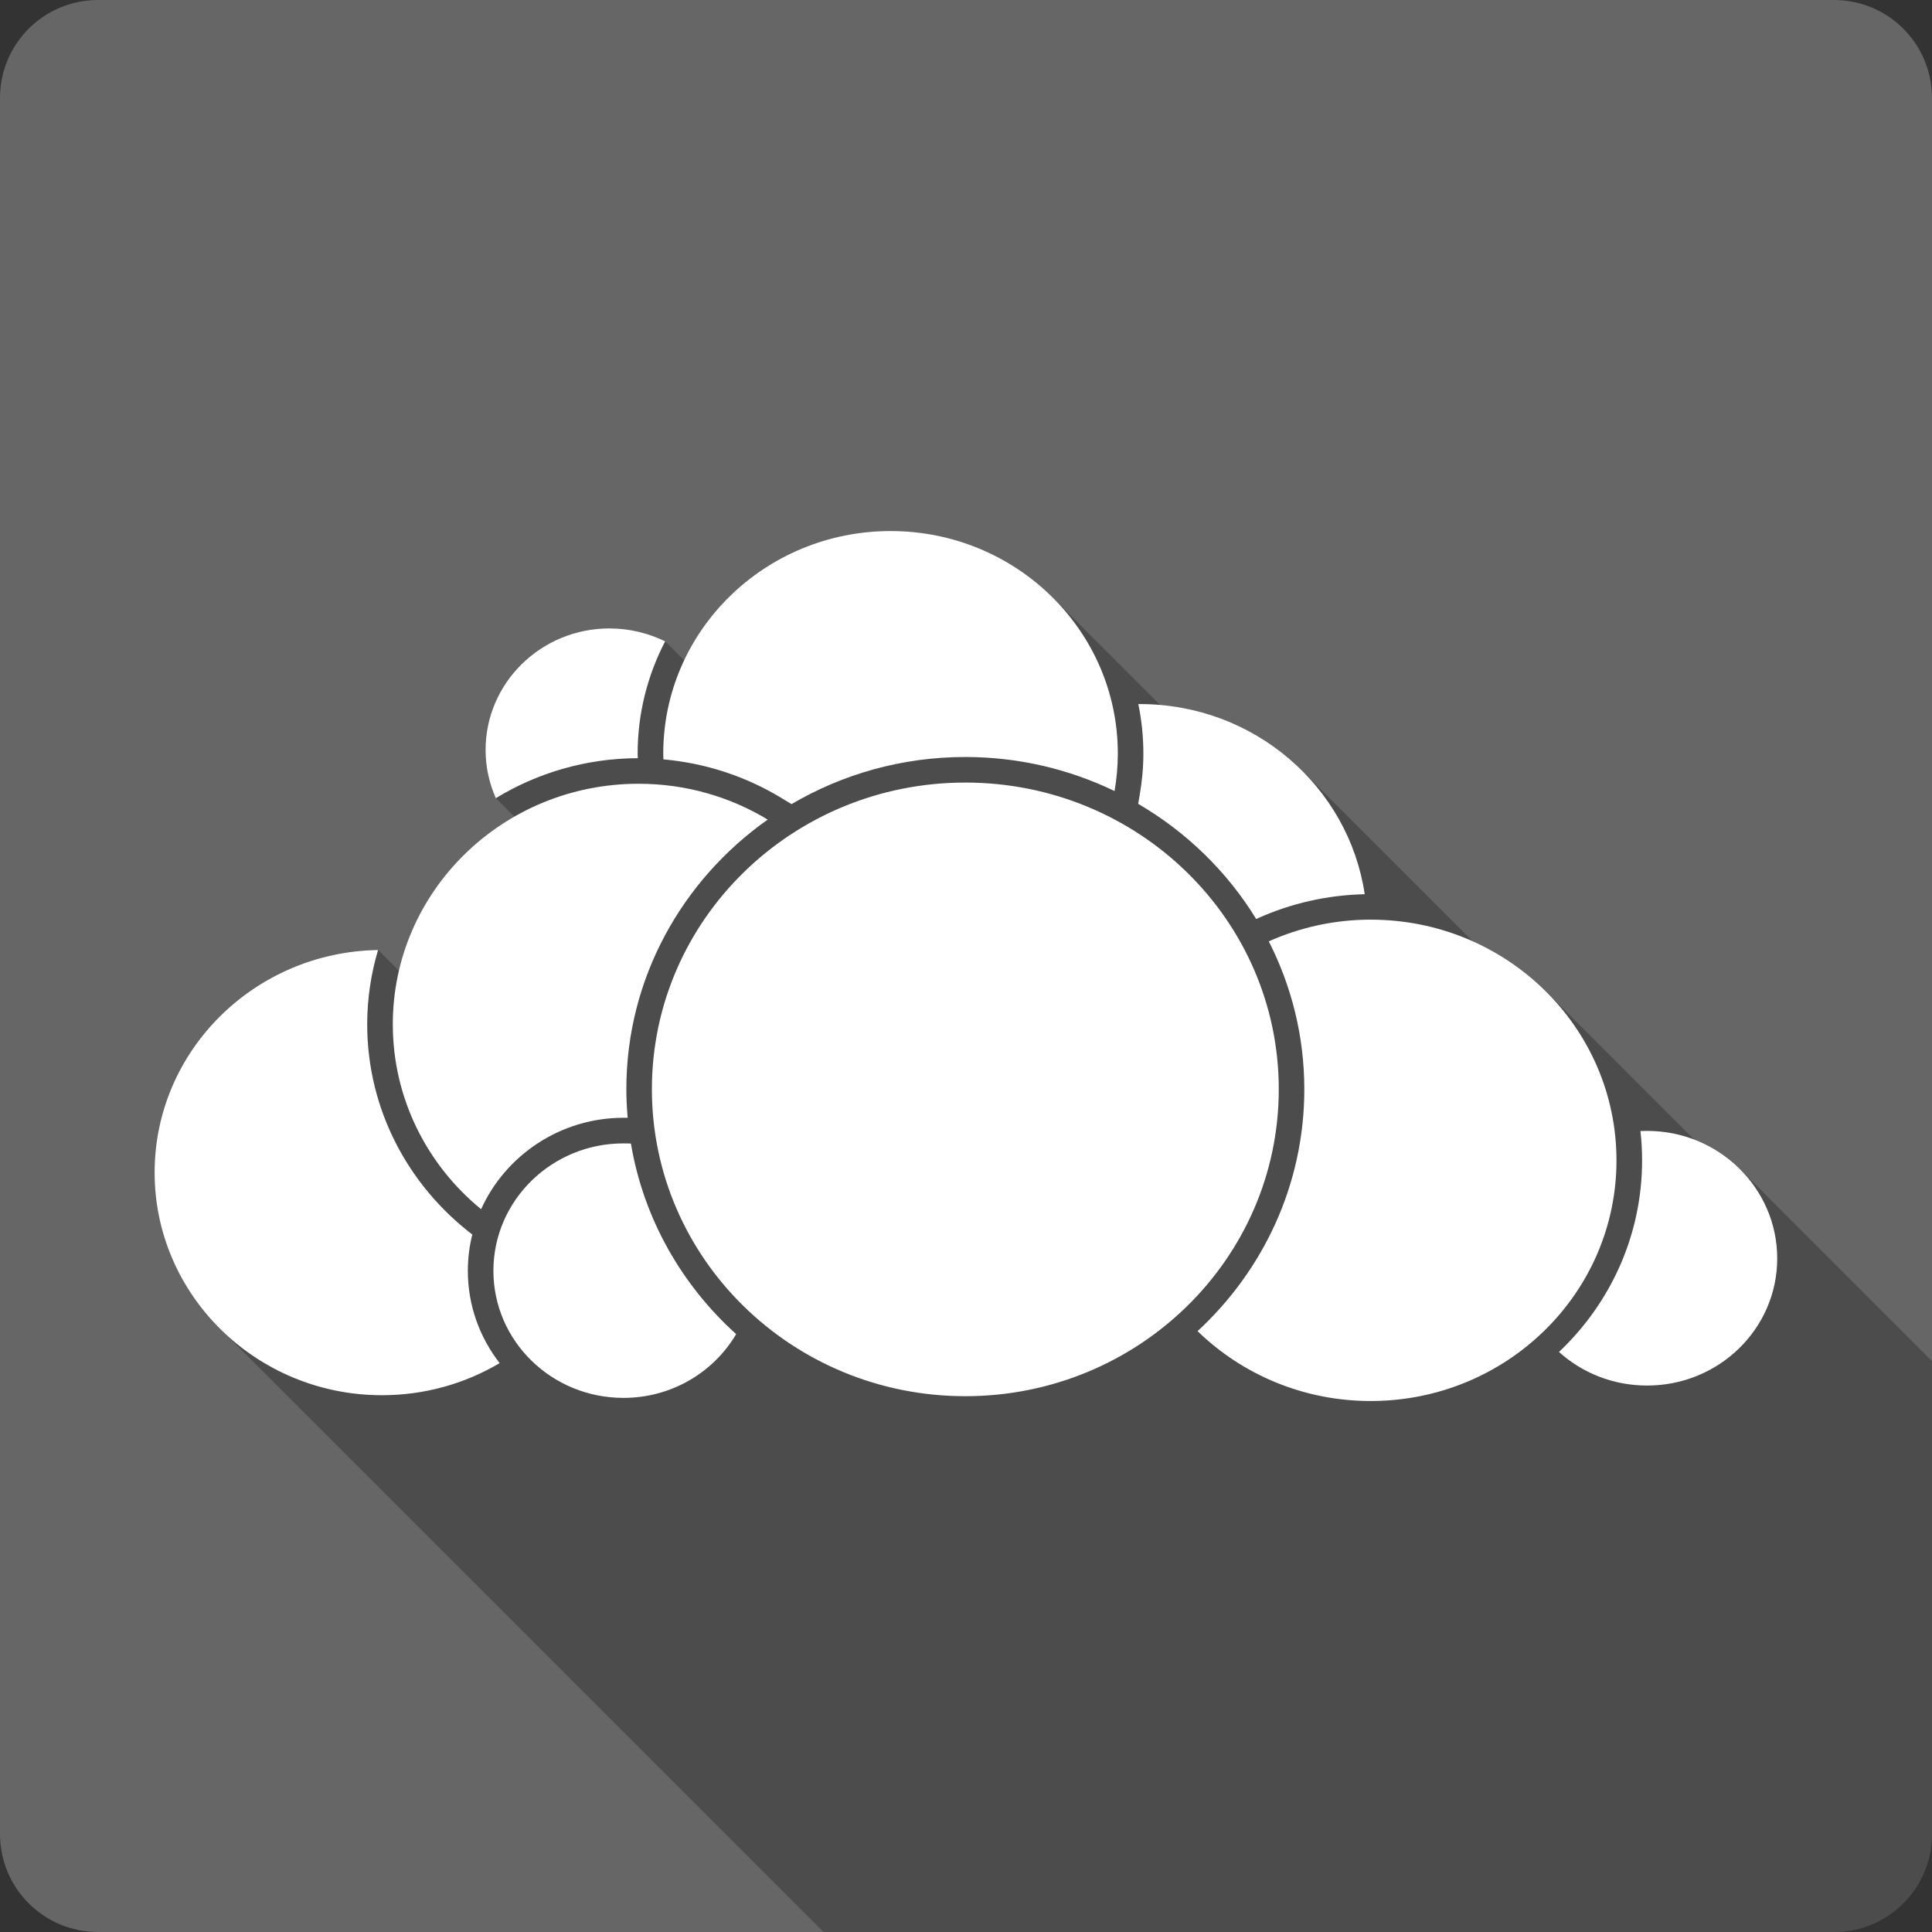 <?xml version="1.0" encoding="UTF-8" standalone="no"?>
<svg
   xmlns:dc="http://purl.org/dc/elements/1.1/"
   xmlns:cc="http://creativecommons.org/ns#"
   xmlns:rdf="http://www.w3.org/1999/02/22-rdf-syntax-ns#"
   xmlns:svg="http://www.w3.org/2000/svg"
   xmlns="http://www.w3.org/2000/svg"
   xmlns:sodipodi="http://sodipodi.sourceforge.net/DTD/sodipodi-0.dtd"
   xmlns:inkscape="http://www.inkscape.org/namespaces/inkscape"
   viewBox="0 0 512 512"
   id="svg2"
   version="1.1"
   inkscape:version="0.91+devel r13804 custom"
   width="100%"
   height="100%"
   sodipodi:docname="owncloud.svg">
  <rect x="0" y="0" width="512" height="512" fill="#333333" stroke="none"/>
  <sodipodi:namedview
     inkscape:current-layer="svg2"
     inkscape:window-maximized="1"
     inkscape:window-y="-3"
     inkscape:window-x="-2"
     inkscape:cy="111.2532"
     inkscape:cx="359.44507"
     inkscape:zoom="0.4609375"
     inkscape:guide-bbox="true"
     showguides="true"
     showgrid="false"
     id="namedview6"
     inkscape:window-height="709"
     inkscape:window-width="1366"
     inkscape:pageshadow="2"
     inkscape:pageopacity="0"
     guidetolerance="10"
     gridtolerance="10"
     objecttolerance="10"
     borderopacity="1"
     bordercolor="#666666"
     pagecolor="#ffffff">
    <sodipodi:guide
       id="guide2993"
       position="40.94,84.757"
       orientation="1,0" />
    <sodipodi:guide
       id="guide2995"
       position="471.051,254.983"
       orientation="1,0" />
  </sodipodi:namedview>
  <defs
     id="defs8">
    <clipPath
       id="0-3">
      <path
         id="path342588"
         d="m26 0c-14.397 0-26 11.603-26 26v460c0 14.397 11.603 26 26 26h460c14.397 0 26-11.603 26-26v-460c0-14.397-11.603-26-26-26h-460" />
    </clipPath>
  </defs>
  <path
     inkscape:connector-curvature="0"
     d="M 26,0 C 11.603,0 0,11.603 0,26 l 0,460 c 0,14.397 11.603,26 26,26 l 460,0 c 14.397,0 26,-11.603 26,-26 L 512,26 C 512,11.603 500.397,0 486,0 L 26,0"
     style="fill:#666666"
     id="path343067" />
  <path
     d="M 236.01 140.73 C 211.784 140.73 190.879 154.762 181.32 174.99 L 176.287 169.957 C 176.286 169.96 176.285 169.962 176.283 169.965 L 176.279 169.961 C 171.849 167.79 166.86 166.534 161.555 166.533 L 161.551 166.529 C 143.381 166.529 128.693 180.969 128.693 198.76 L 137.928 207.994 L 137.926 207.996 L 128.689 198.76 C 128.689 203.3 129.681 207.606 131.408 211.523 L 136.32 216.436 C 121.045 225.199 109.771 239.87 105.742 257.268 L 100.217 251.742 C 100.216 251.746 100.214 251.749 100.213 251.752 L 100.211 251.75 C 67.449 252.286 41.002 278.471 41 310.721 L 41 310.723 L 41 310.725 C 41.001 326.773 47.574 341.348 58.227 352 L 218.227 512 L 486 512 C 500.397 512 512 500.397 512 486 L 512 360.703 L 461.133 309.836 C 461.174 309.877 461.211 309.92 461.252 309.961 L 461.131 309.84 C 457.715 306.424 453.564 303.722 448.936 301.965 L 409.82 262.85 C 404.241 257.27 397.613 252.711 390.264 249.434 L 345.109 204.279 C 335.36 194.53 322.174 188.1 307.463 186.832 L 279.061 158.43 C 279.127 158.496 279.188 158.566 279.254 158.633 L 279.061 158.439 C 268.132 147.511 252.891 140.733 236.012 140.732 L 236.01 140.732 L 236.01 140.73 z "
     id="path343117"
     style="opacity:0.25" />
  <path
     inkscape:connector-curvature="0"
     d="m 236.01,140.73 c -33.23,0 -60.24,26.387 -60.24,58.975 0,0.518 0.026,1.022 0.039,1.536 11.342,1.01 21.947,4.588 31.16,10.164 l 2.797,1.694 c 13.493,-7.928 29.24,-12.488 46.05,-12.488 14.182,0 27.601,3.257 39.553,9.02 0.559,-3.229 0.867,-6.541 0.867,-9.928 0,-32.589 -26.933,-58.975 -60.24,-58.975 m -74.46,25.804 c -18.17,0 -32.856,14.439 -32.856,32.23 0,4.54 0.991,8.847 2.718,12.764 10.952,-6.671 23.832,-10.553 37.623,-10.597 -0.013,-0.359 -0.039,-0.698 -0.039,-1.221 0,-10.707 2.647,-20.813 7.288,-29.743 -4.432,-2.172 -9.426,-3.427 -14.734,-3.427 m 140.13,20.05 c 0.88,4.243 1.339,8.621 1.339,13.12 0,3.797 -0.365,7.486 -0.985,11.07 l -0.394,2.246 c 12.816,7.481 23.609,17.983 31.28,30.531 l 0.591,-0.276 c 8.61,-3.846 18.14,-6.082 28.17,-6.303 -4.261,-28.496 -29.26,-50.39 -59.57,-50.39 -0.145,0 -0.288,-0.001 -0.433,0 m -45.856,20.801 c -45.832,0 -83.05,36.35 -83.05,81.27 0,44.923 37.22,81.35 83.05,81.35 45.897,0 83.08,-36.43 83.08,-81.35 0,-44.921 -37.19,-81.27 -83.08,-81.27 m -86.55,0.315 c -36.03,0 -65.16,28.491 -65.16,63.742 0,19.662 9.09,37.29 23.401,49.01 6.429,-14.257 20.993,-24.23 37.741,-24.23 0.324,0 0.739,-0.003 1.103,0 -0.217,-2.489 -0.355,-5.02 -0.355,-7.564 0,-29.454 14.821,-55.48 37.465,-71.46 -9.939,-6.01 -21.646,-9.494 -34.2,-9.494 m 194.02,36.01 c -9.654,0 -18.789,2.072 -27.03,5.752 6.01,11.805 9.415,25.11 9.415,39.2 0,25.26 -10.901,48.03 -28.29,64.1 11.776,11.436 27.972,18.516 45.896,18.516 35.969,0 65.12,-28.558 65.12,-63.742 0,-35.31 -29.15,-63.82 -65.12,-63.82 m -263.08,8.04 c -32.763,0.536 -59.21,26.723 -59.21,58.975 0,32.524 26.998,59.01 60.24,59.01 11.415,0 22.1,-3.108 31.2,-8.509 -5.282,-6.789 -8.431,-15.265 -8.431,-24.464 0,-3.311 0.413,-6.531 1.182,-9.612 -16.914,-12.93 -27.852,-33.09 -27.852,-55.705 0,-6.838 1.022,-13.448 2.876,-19.698 m 336.32,47.944 c -0.594,0 -1.186,0.01 -1.773,0.039 0.289,2.567 0.433,5.157 0.433,7.8 0,19.912 -8.461,37.915 -22.02,50.741 6.146,5.545 14.345,8.903 23.361,8.903 19.02,0 34.471,-15.05 34.471,-33.683 0,-18.631 -15.451,-33.801 -34.471,-33.801 m -271.28,3.309 c -19.02,0 -34.471,15.13 -34.471,33.762 0,18.631 15.451,33.683 34.471,33.683 12.769,0 23.905,-6.801 29.862,-16.901 -14.461,-13.04 -24.559,-30.657 -27.892,-50.5 -0.651,-0.036 -1.31,-0.039 -1.97,-0.039"
     style="fill:#ffffff"
     id="path343255" />
</svg>
